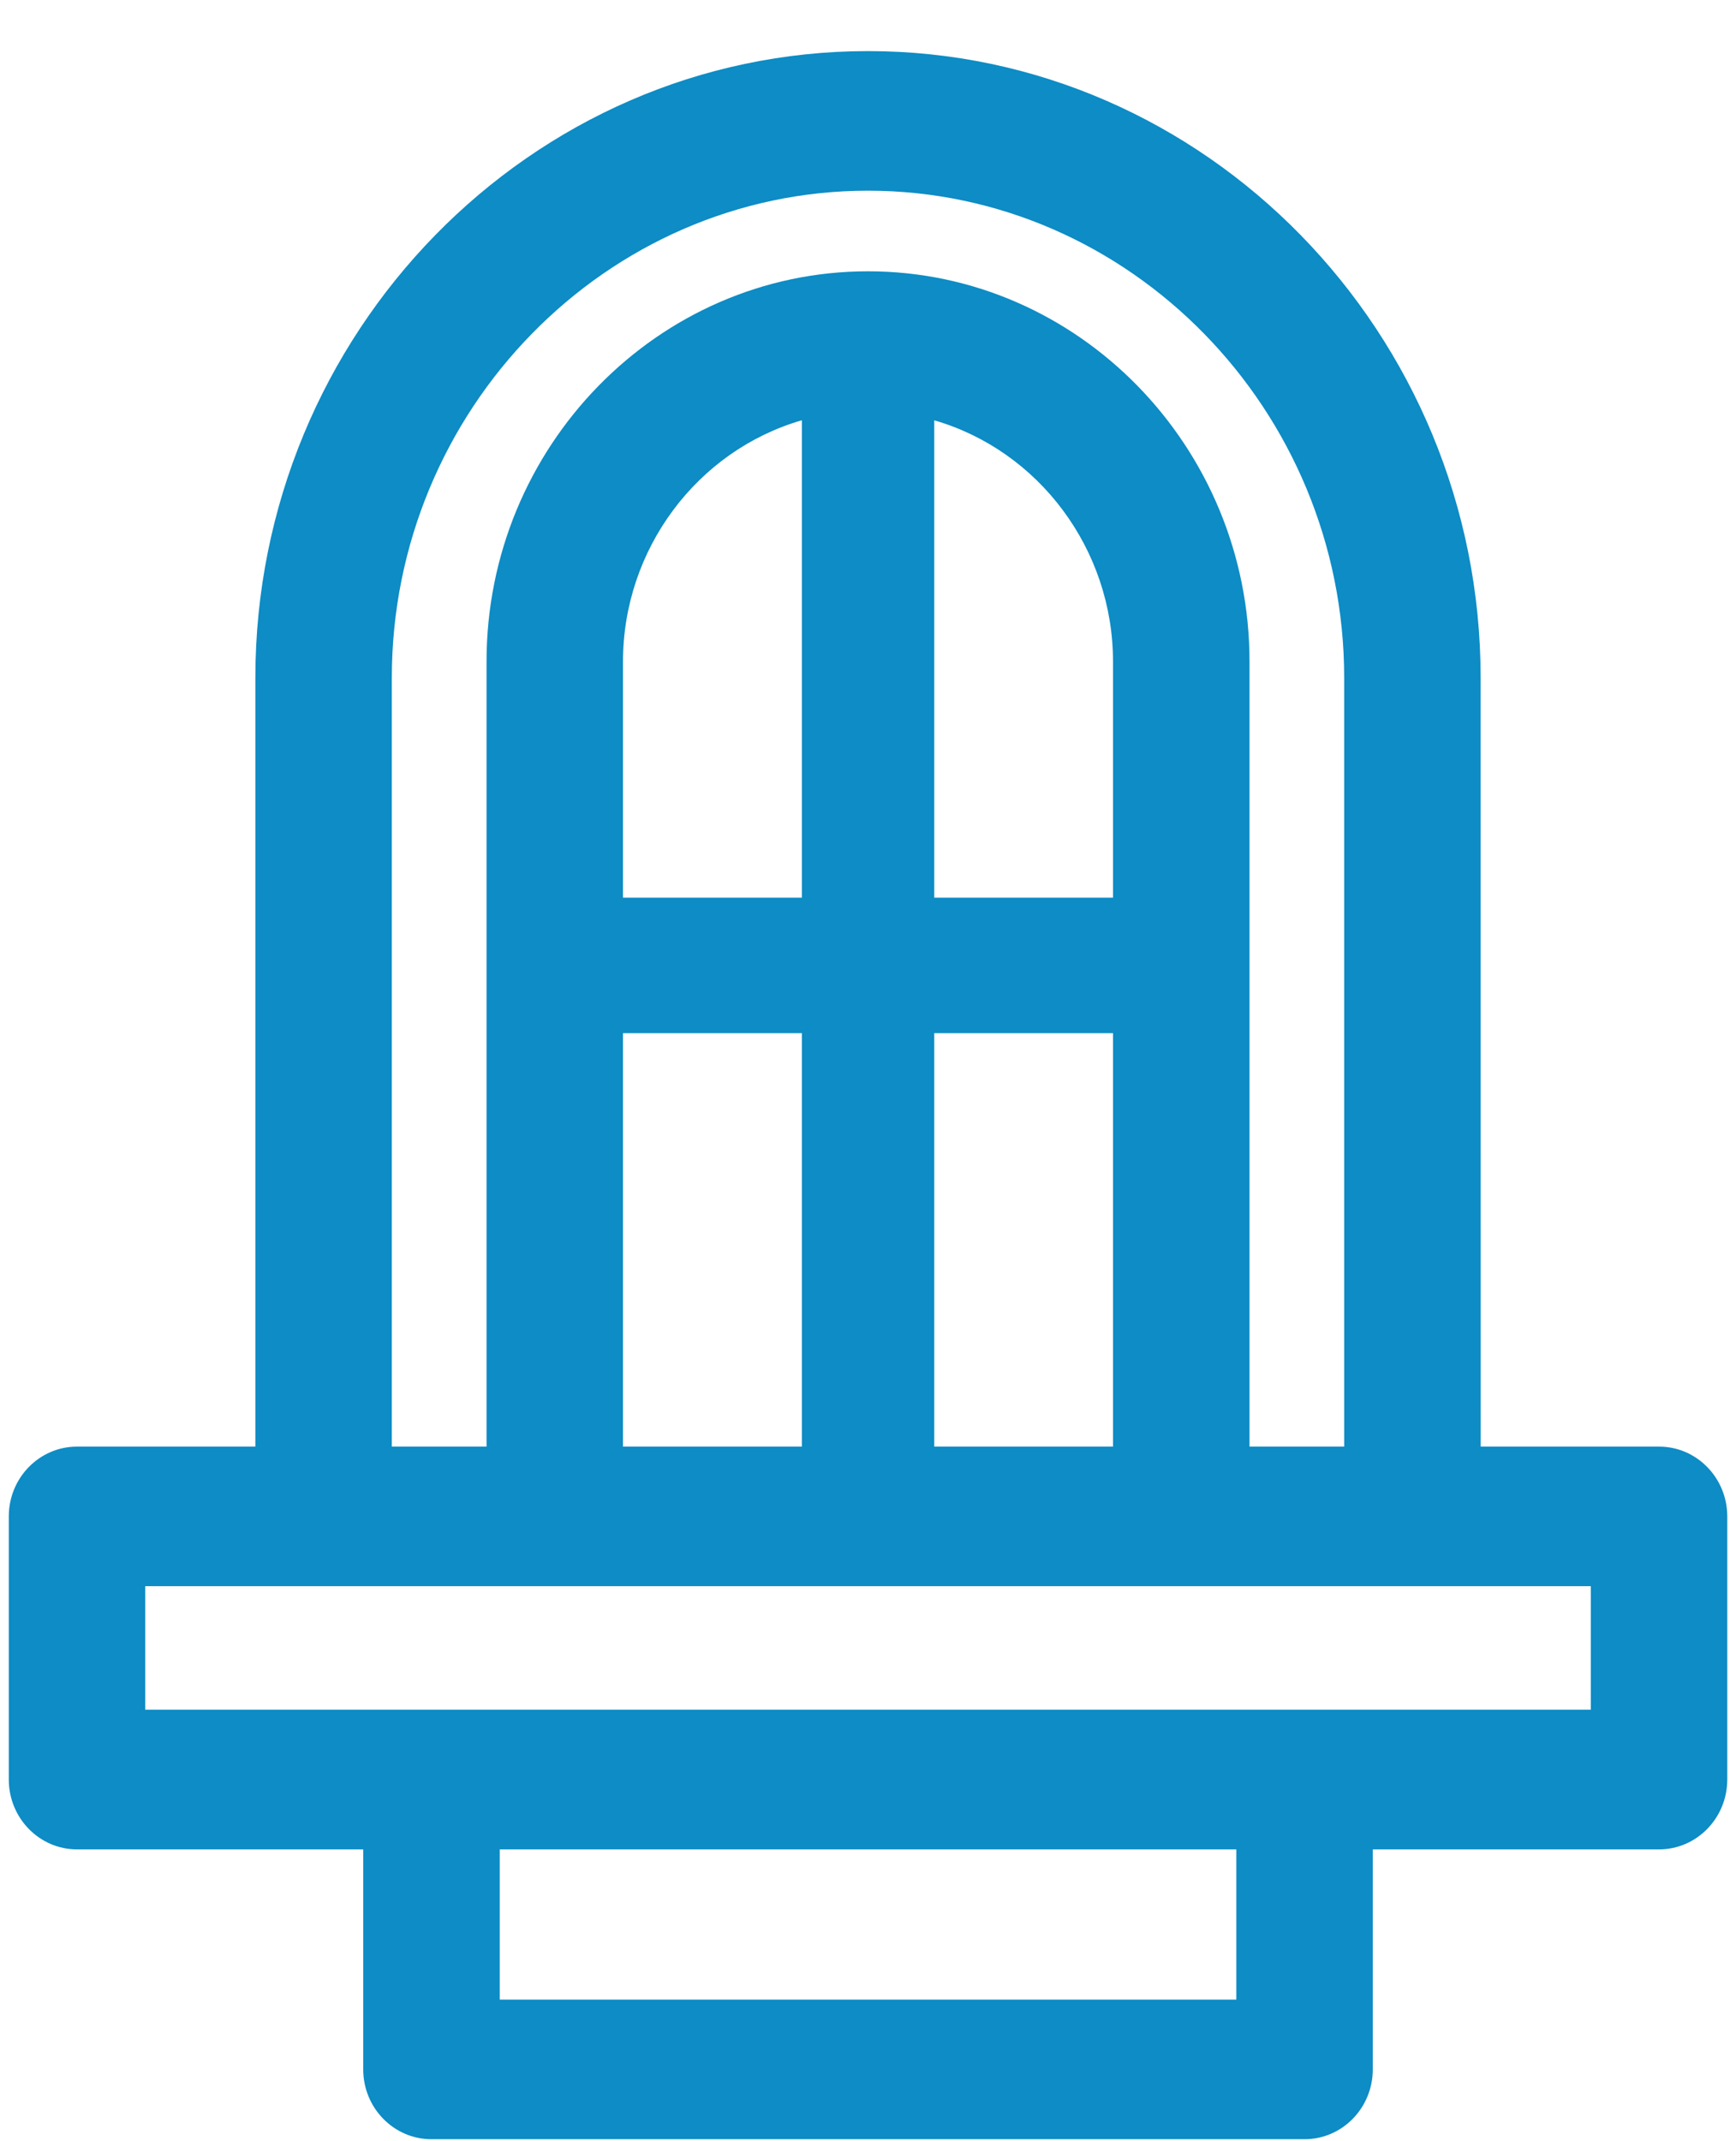 <svg width="30" height="37" viewBox="0 0 30 37" fill="none" xmlns="http://www.w3.org/2000/svg">
<path d="M15.001 4.688C18.629 4.688 21.593 7.719 21.593 11.431V24.997H23.229V11.713C23.229 7.086 19.523 3.295 15 3.295C10.478 3.295 6.771 7.086 6.771 11.713V24.997H8.408V11.431C8.408 7.719 11.371 4.688 15 4.688H15.001ZM19.234 17.852H16.145V24.997H19.234V17.852ZM13.857 17.852H10.766V24.997H13.857V17.852ZM10.766 15.511H13.857V7.262C12.044 7.787 10.766 9.494 10.766 11.431V15.511ZM16.145 15.511H19.234V11.431C19.234 9.495 17.956 7.788 16.145 7.263V15.511ZM25.588 24.997H28.67C29.32 24.997 29.849 25.537 29.849 26.203V30.75C29.849 31.416 29.32 31.957 28.67 31.957H23.723V35.759C23.723 36.425 23.195 36.965 22.544 36.965H7.456C6.805 36.965 6.277 36.425 6.277 35.759V31.957H1.331C0.68 31.957 0.152 31.416 0.152 30.75V26.203C0.152 25.537 0.68 24.997 1.331 24.997H4.413V11.713C4.413 5.753 9.174 0.883 15 0.883C20.826 0.883 25.587 5.754 25.587 11.713L25.588 24.997ZM2.51 27.409V29.544H27.491V27.409H2.51ZM21.365 31.957H8.636V34.553H21.365V31.957Z" fill="#0D8CC5"/>
</svg>
